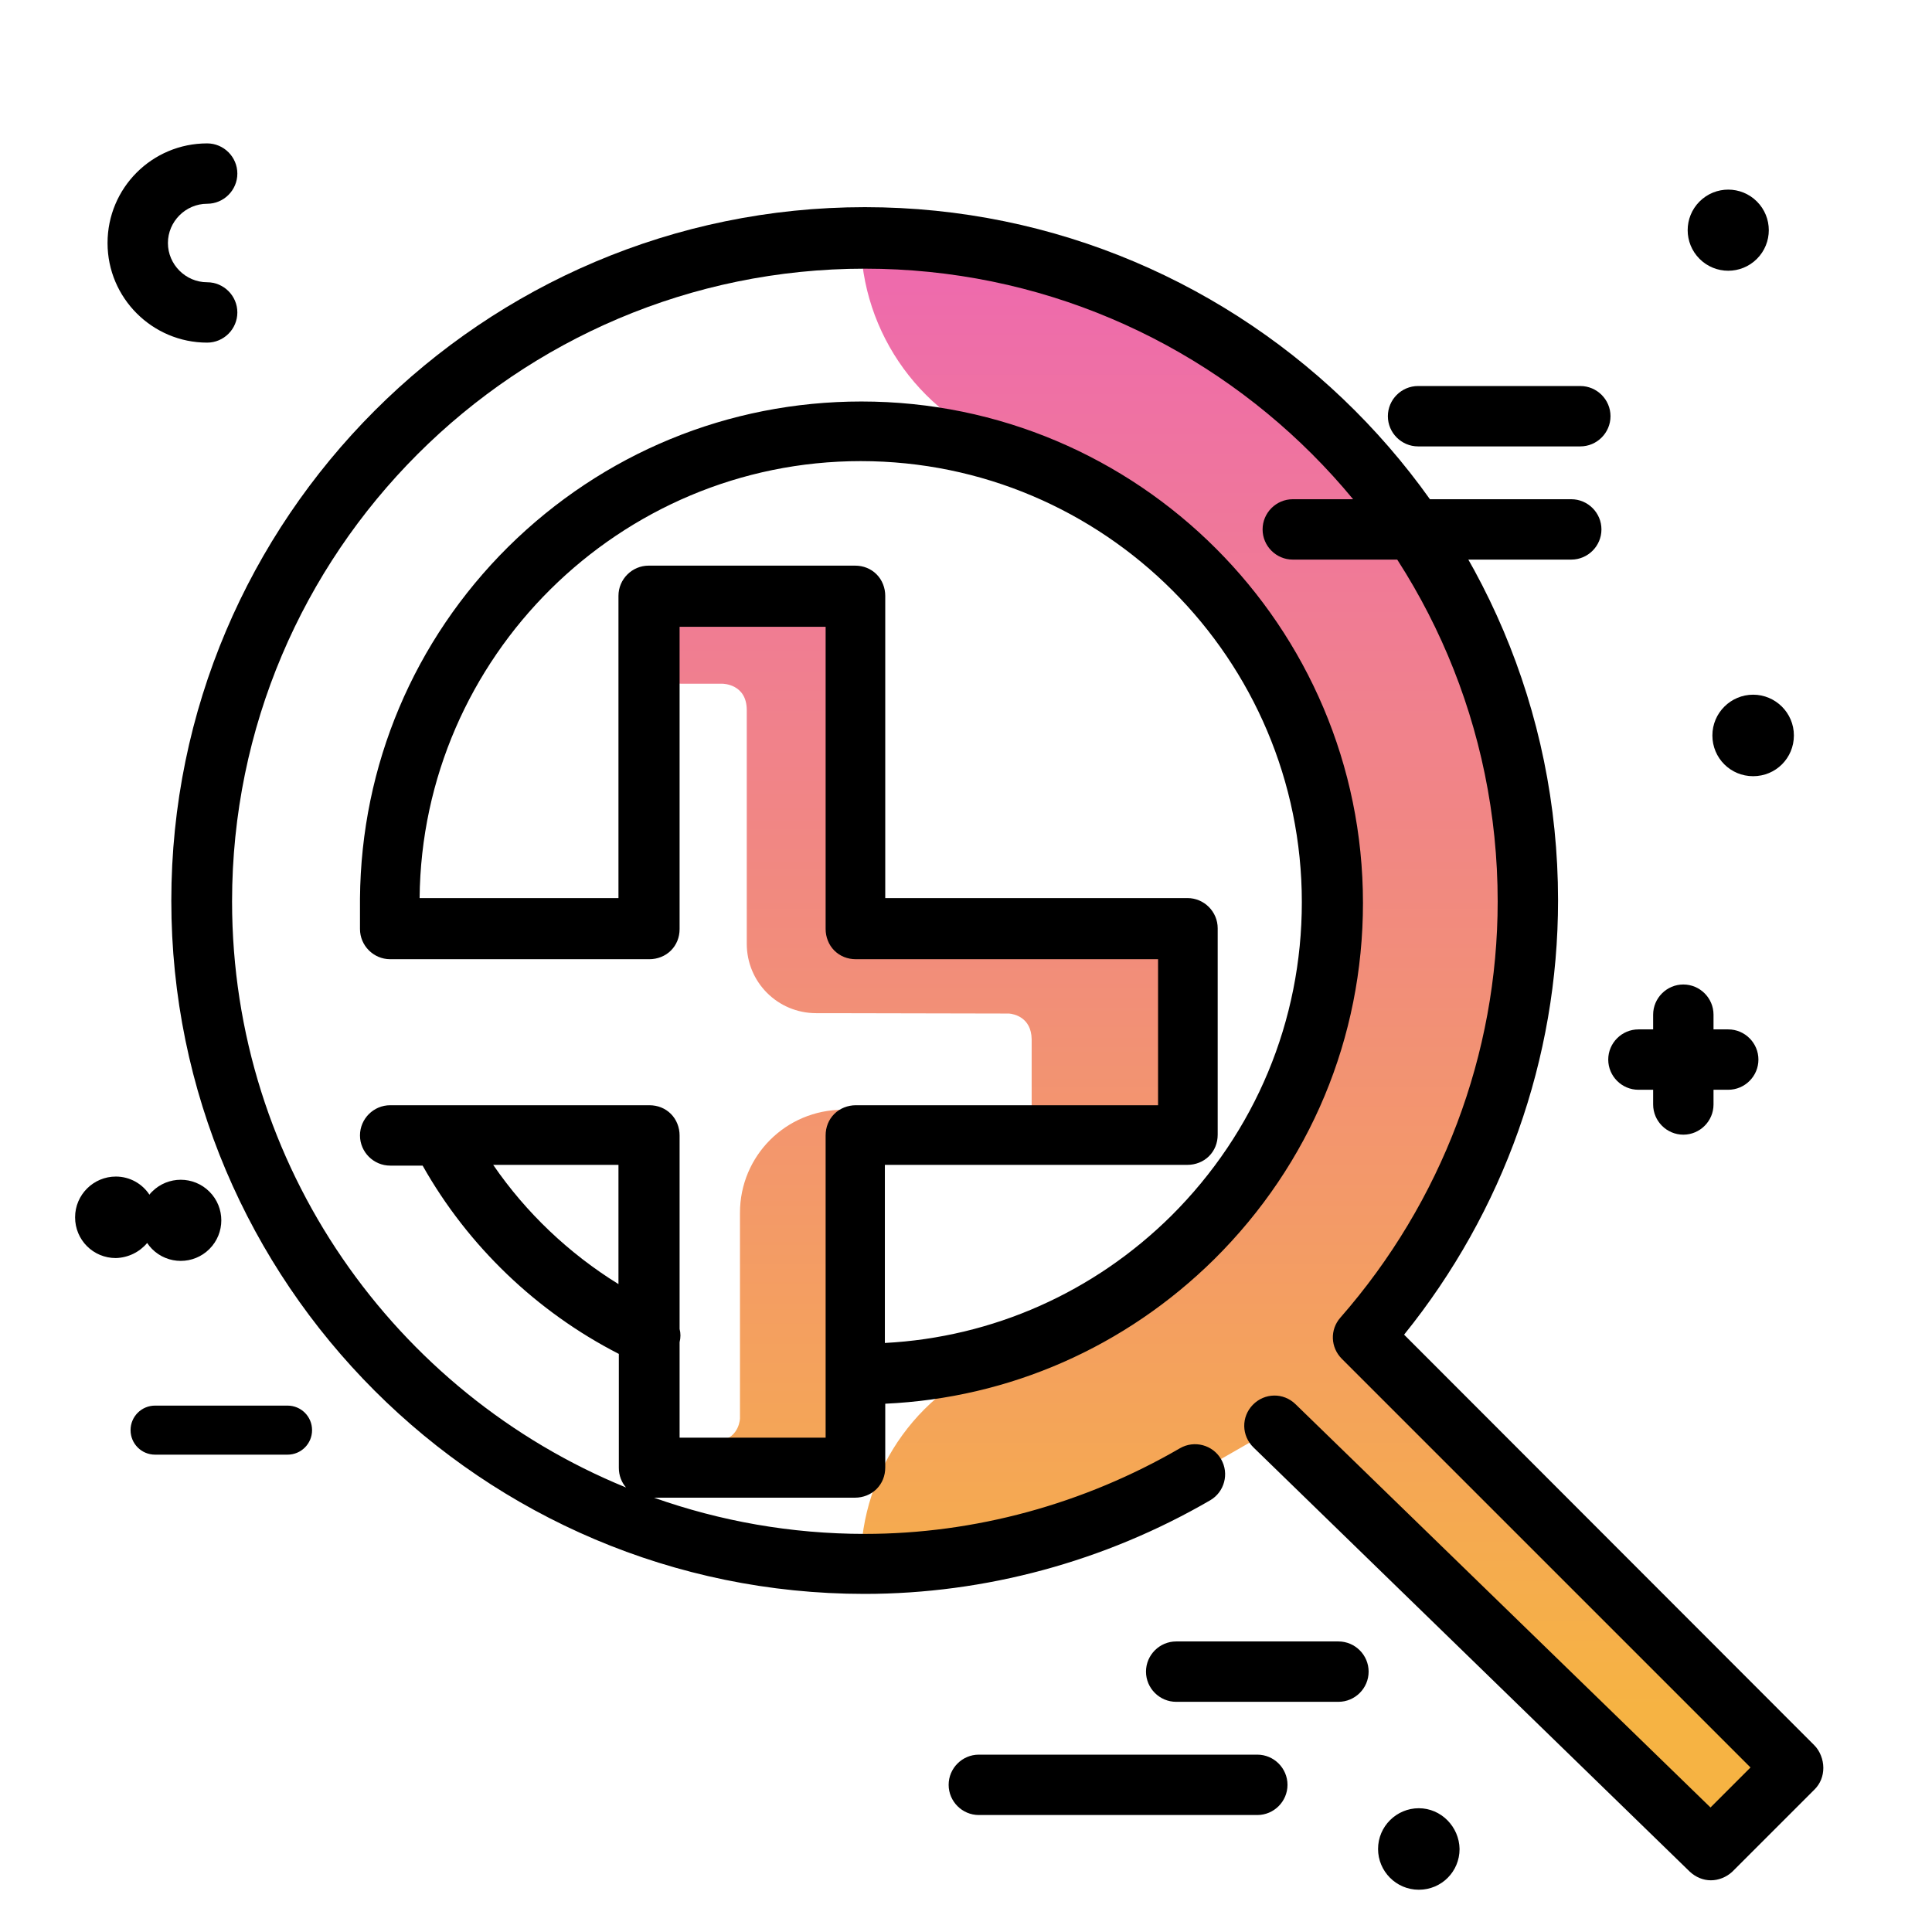 <svg version="1.1" id="Layer_1" xmlns="http://www.w3.org/2000/svg" xmlns:xlink="http://www.w3.org/1999/xlink" x="0px" y="0px" viewBox="0 0 512 512" enable-background="new 0 0 512 512" xml:space="preserve">
<linearGradient id="SVGID_1_" gradientUnits="userSpaceOnUse" x1="324.166" y1="453.047" x2="324.166" y2="75.692" class="gradient-element">
	<stop offset="0" class="primary-color-gradient" style="stop-color: #F6B343"></stop>
	<stop offset="1" class="secondary-color-gradient" style="stop-color: #EE6BAC"></stop>
</linearGradient>
<path fill="url(#SVGID_1_)" d="M282.5,352.6c0.4,0.2,0.8,0.5,1.2,0.8c42.6-19.8,70.7-62.5,70.7-114.3c0-57.5-34.7-103.7-85.3-120
	c-24.4-7.8-41-30.6-41-56.2v0h1c96.9,0,175.7,78.8,175.7,175.7c0,44.2-16.6,84.6-43.6,115.5l113.9,113.9l-13.6,13.7
	c-3.3,3.3-8.6,3.3-12,0.1L348,383.3c-4.2-4.1-10.6-4.8-15.6-1.7l-15.7,9c-25.8,15-55.6,23.8-87.6,23.8h-1c0-25.1,16.1-47.5,40.1-55
	c4.8-1.5,9.4-3.2,13.8-5.2l-4.8,0.4c0.5-0.1,1.1-0.1,1.6-0.2L282.5,352.6z M219.2,268.5L219.2,268.5l48.2,0.1c1.3,0.1,5.9,1,6,6.8
	l0,26.5l43.9,0l1.2-55.5L226,246l0.1-84.1c-1.4-1.8-3.6-2.9-6-2.9l-39.4,0c-4.2,0-7.6,3.4-7.6,7.6l0,7c0,4.2,3.4,7.6,7.6,7.6l10.8,0
	c0,0,6.4,0,6.4,7l0,61.9c0,10.2,8.2,18.4,18.4,18.4L219.2,268.5z M199.2,387.8l28.4,0l0-93.7h-4.2c-15.1,0-27.3,12.2-27.3,27.3V376
	c-0.1,1.3-1,6-7,6c-7,0,7.8,7.4,8.2,7.4C197.5,389.4,198.3,388.7,199.2,387.8z"></path>
<path d="M426.8,110.3c0,4.4-3.6,8-8,8h-43c-4.4,0-8-3.6-8-8s3.6-8,8-8h43C423.2,102.3,426.8,105.9,426.8,110.3z M416.4,132.3h-73.8
	c-4.4,0-8,3.6-8,8s3.6,8,8,8h73.8c4.4,0,8-3.6,8-8S420.8,132.3,416.4,132.3z M458,272.8h-3.9v-3.9c0-4.4-3.6-8-8-8s-8,3.6-8,8v3.9
	h-3.9c-4.4,0-8,3.6-8,8s3.6,8,8,8h3.9v3.9c0,4.4,3.6,8,8,8s8-3.6,8-8v-3.9h3.9c4.4,0,8-3.6,8-8S462.4,272.8,458,272.8z M465.6,68.6
	c4.2-4.2,4.2-11,0-15.2c-4.2-4.2-11-4.2-15.2,0c-4.2,4.2-4.2,11,0,15.2C454.6,72.8,461.4,72.8,465.6,68.6z M54.9,90.8
	c4.4,0,8-3.6,8-8s-3.6-8-8-8c-5.7,0-10.4-4.7-10.4-10.4S49.2,54,54.9,54c4.4,0,8-3.6,8-8s-3.6-8-8-8c-14.6,0-26.4,11.8-26.4,26.4
	S40.4,90.8,54.9,90.8z M354.7,435h-43c-4.4,0-8,3.6-8,8s3.6,8,8,8h43c4.4,0,8-3.6,8-8S359.1,435,354.7,435z M333.2,465h-73.8
	c-4.4,0-8,3.6-8,8s3.6,8,8,8h73.8c4.4,0,8-3.6,8-8S337.6,465,333.2,465z M464.6,184.1c-5.9,0-10.8,4.8-10.8,10.8s4.8,10.8,10.8,10.8
	s10.8-4.8,10.8-10.8S470.5,184.1,464.6,184.1z M39,329.4c0.4,0.6,0.8,1.1,1.3,1.6c4.2,4.2,11,4.2,15.2,0c4.2-4.2,4.2-11,0-15.2
	s-11-4.2-15.2,0c-0.3,0.3-0.5,0.5-0.7,0.8c-1.9-2.9-5.2-4.8-8.9-4.8c-5.9,0-10.8,4.8-10.8,10.8s4.8,10.8,10.8,10.8
	C34,333.3,37,331.8,39,329.4z M376,479.2c-5.9,0-10.8,4.8-10.8,10.8c0,5.9,4.8,10.8,10.8,10.8s10.8-4.8,10.8-10.8
	C386.7,484.1,381.9,479.2,376,479.2z M76.2,372.5H41.1c-3.6,0-6.5,2.9-6.5,6.5s2.9,6.5,6.5,6.5h35.1c3.6,0,6.5-2.9,6.5-6.5
	S79.8,372.5,76.2,372.5z"></path>
<path d="M480.8,462.5L372.1,353.7c26.4-32.7,40.8-73.2,40.8-115.1c0-101.3-82.4-183.7-183.7-183.7S45.4,137.4,45.4,238.7
	s82.4,183.7,183.7,183.7c32,0,63.7-8.6,91.6-24.8c3.8-2.2,5.1-7.1,2.9-10.9c-2.2-3.8-7.1-5.1-10.9-2.9
	c-25.5,14.8-54.4,22.7-83.5,22.7c-19.6,0-38.4-3.4-55.9-9.6l53.3,0c2.1,0,4.2-0.8,5.7-2.3c1.5-1.5,2.3-3.5,2.3-5.7l0-16.9
	c32.9-1.5,63.6-15,87.2-38.3c25.4-25.2,39.4-58.7,39.4-94.4c0-73.3-59.6-132.9-132.9-132.9c-35.3,0-68.5,13.7-93.6,38.5
	c-25,24.8-39,57.9-39.3,93.2c0,0.4,0,7.7,0,8.1c0,4.4,3.6,8,8,8h68.7c2.1,0,4.2-0.8,5.7-2.3c1.5-1.5,2.3-3.5,2.3-5.7l0-80.1l38.7,0
	l0,80.1c0,2.1,0.8,4.2,2.3,5.7c1.5,1.5,3.5,2.3,5.7,2.3l80.1,0v38.7l-80.1,0c-2.1,0-4.2,0.8-5.7,2.3c-1.5,1.5-2.3,3.5-2.3,5.7
	l0,80.1l-38.7,0l0-25.3c0.3-1.2,0.3-2.4,0-3.5l0-51.3c0-2.1-0.8-4.2-2.3-5.7c-1.5-1.5-3.5-2.3-5.7-2.3l-68.7,0c-4.4,0-8,3.6-8,8
	s3.6,8,8,8l8.6,0c12,21.3,30.3,38.8,52,49.9l0,30.2c0,2,0.7,3.8,1.9,5.2c-61.2-25-104.4-85.2-104.4-155.3
	c0-92.5,75.2-167.7,167.7-167.7s167.7,75.2,167.7,167.7c0,40.4-14.8,79.6-41.7,110.3c-2.8,3.2-2.6,7.9,0.4,10.9l108.3,108.3
	l-10.6,10.6l-110-106.9c-3.2-3.1-8.2-3-11.3,0.2c-3.1,3.2-3,8.2,0.2,11.3l115.6,112.4c1.6,1.5,3.6,2.3,5.6,2.3c2,0,4.1-0.8,5.7-2.3
	l21.8-21.8c1.5-1.5,2.3-3.5,2.3-5.7S482.3,464,480.8,462.5z M314.7,308.7c2.1,0,4.2-0.8,5.7-2.3c1.5-1.5,2.3-3.5,2.3-5.7V246
	c0-4.4-3.6-8-8-8c0,0,0,0,0,0l-80.1,0l0-80.1c0-2.1-0.8-4.2-2.3-5.7c-1.5-1.5-3.5-2.3-5.7-2.3l-54.7,0c-4.4,0-8,3.6-8,8l0,80.1
	h-52.7c0.6-63.9,53-115.8,116.9-115.8c64.5,0,116.9,52.5,116.9,116.9c0,31.4-12.3,60.9-34.6,83.1c-20.5,20.3-47.3,32.2-75.9,33.7
	l0-47.2L314.7,308.7z M130.7,308.7l33.2,0l0,31.6C150.8,332.2,139.4,321.4,130.7,308.7z"></path>
</svg>